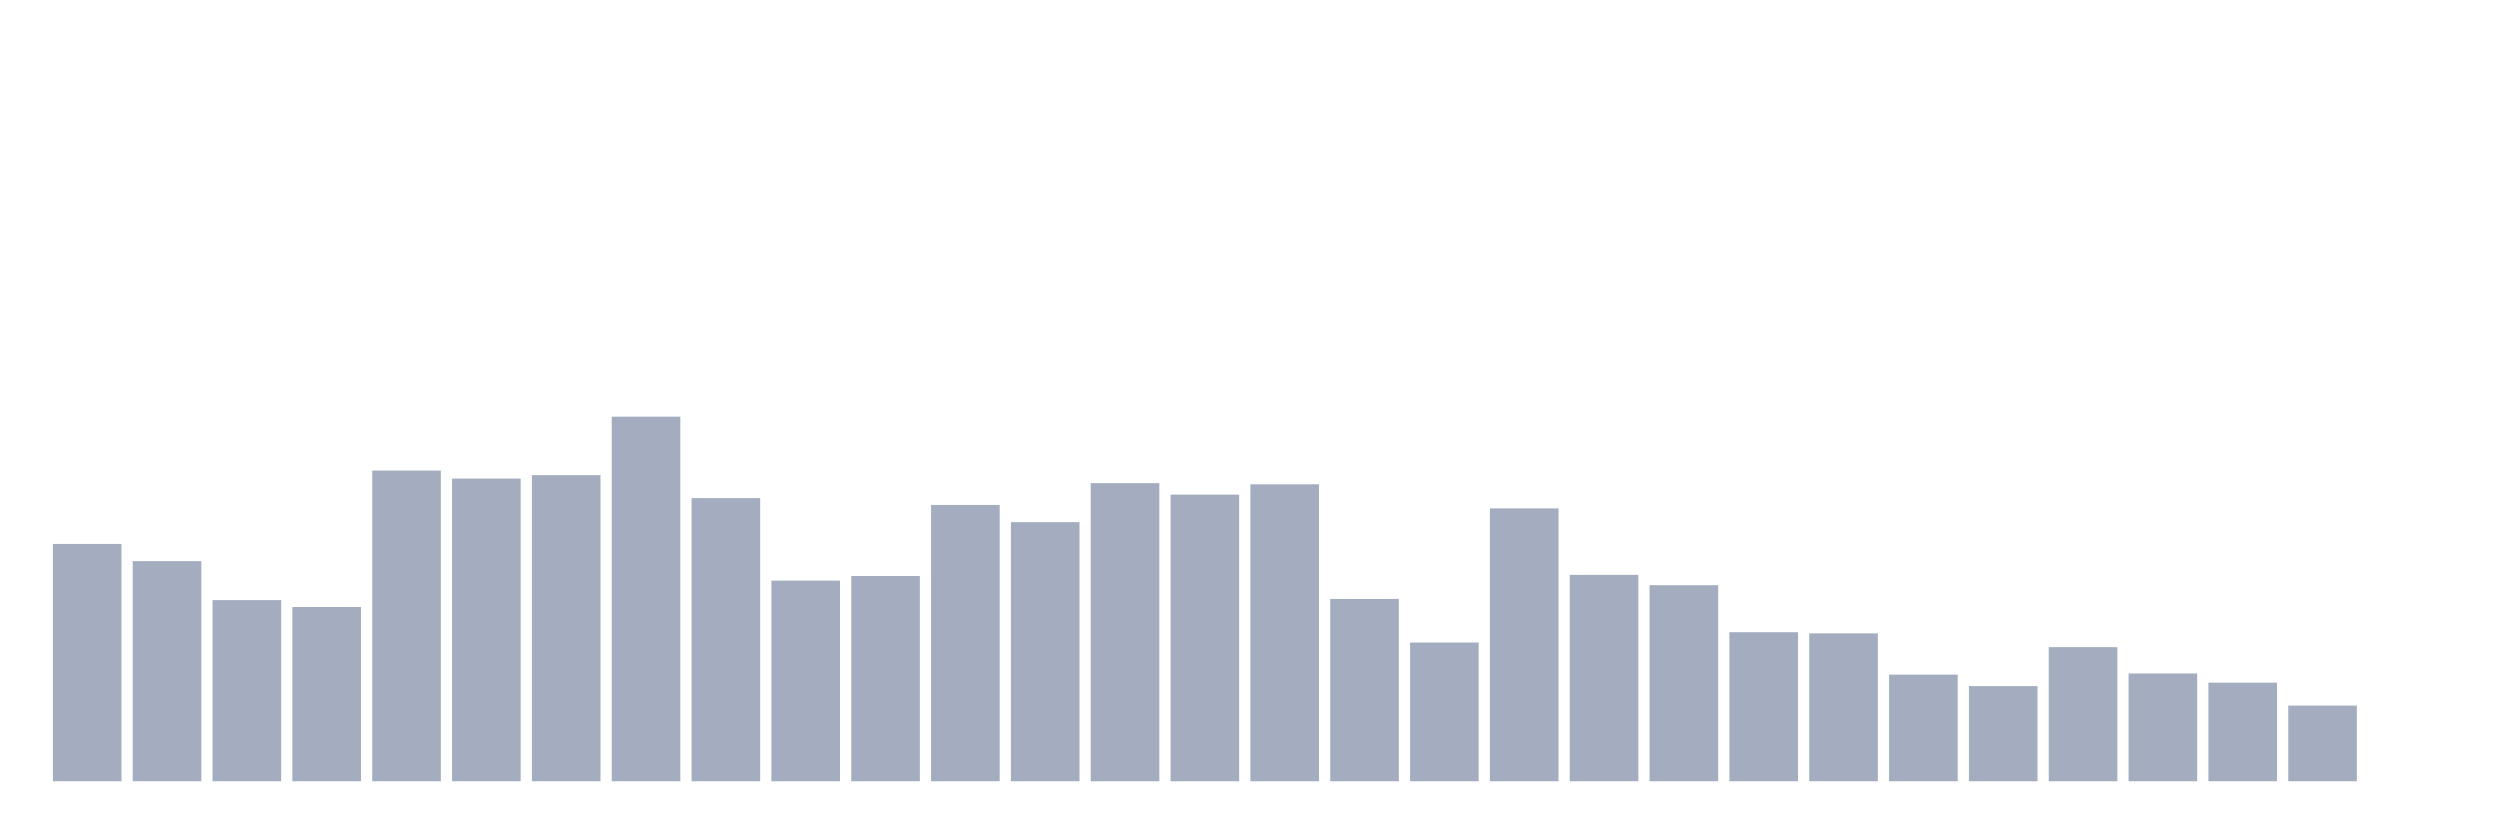 <svg xmlns="http://www.w3.org/2000/svg" viewBox="0 0 480 160"><g transform="translate(10,10)"><rect class="bar" x="0.153" width="13.175" y="94.434" height="45.566" fill="rgb(164,173,192)"></rect><rect class="bar" x="15.482" width="13.175" y="97.736" height="42.264" fill="rgb(164,173,192)"></rect><rect class="bar" x="30.81" width="13.175" y="105.22" height="34.78" fill="rgb(164,173,192)"></rect><rect class="bar" x="46.138" width="13.175" y="106.541" height="33.459" fill="rgb(164,173,192)"></rect><rect class="bar" x="61.466" width="13.175" y="80.346" height="59.654" fill="rgb(164,173,192)"></rect><rect class="bar" x="76.794" width="13.175" y="81.887" height="58.113" fill="rgb(164,173,192)"></rect><rect class="bar" x="92.123" width="13.175" y="81.226" height="58.774" fill="rgb(164,173,192)"></rect><rect class="bar" x="107.451" width="13.175" y="70" height="70" fill="rgb(164,173,192)"></rect><rect class="bar" x="122.779" width="13.175" y="85.629" height="54.371" fill="rgb(164,173,192)"></rect><rect class="bar" x="138.107" width="13.175" y="101.478" height="38.522" fill="rgb(164,173,192)"></rect><rect class="bar" x="153.436" width="13.175" y="100.597" height="39.403" fill="rgb(164,173,192)"></rect><rect class="bar" x="168.764" width="13.175" y="86.95" height="53.05" fill="rgb(164,173,192)"></rect><rect class="bar" x="184.092" width="13.175" y="90.252" height="49.748" fill="rgb(164,173,192)"></rect><rect class="bar" x="199.42" width="13.175" y="82.767" height="57.233" fill="rgb(164,173,192)"></rect><rect class="bar" x="214.748" width="13.175" y="84.969" height="55.031" fill="rgb(164,173,192)"></rect><rect class="bar" x="230.077" width="13.175" y="82.987" height="57.013" fill="rgb(164,173,192)"></rect><rect class="bar" x="245.405" width="13.175" y="105" height="35" fill="rgb(164,173,192)"></rect><rect class="bar" x="260.733" width="13.175" y="113.365" height="26.635" fill="rgb(164,173,192)"></rect><rect class="bar" x="276.061" width="13.175" y="87.61" height="52.39" fill="rgb(164,173,192)"></rect><rect class="bar" x="291.39" width="13.175" y="100.377" height="39.623" fill="rgb(164,173,192)"></rect><rect class="bar" x="306.718" width="13.175" y="102.358" height="37.642" fill="rgb(164,173,192)"></rect><rect class="bar" x="322.046" width="13.175" y="111.384" height="28.616" fill="rgb(164,173,192)"></rect><rect class="bar" x="337.374" width="13.175" y="111.604" height="28.396" fill="rgb(164,173,192)"></rect><rect class="bar" x="352.702" width="13.175" y="119.528" height="20.472" fill="rgb(164,173,192)"></rect><rect class="bar" x="368.031" width="13.175" y="121.73" height="18.27" fill="rgb(164,173,192)"></rect><rect class="bar" x="383.359" width="13.175" y="114.245" height="25.755" fill="rgb(164,173,192)"></rect><rect class="bar" x="398.687" width="13.175" y="119.308" height="20.692" fill="rgb(164,173,192)"></rect><rect class="bar" x="414.015" width="13.175" y="121.069" height="18.931" fill="rgb(164,173,192)"></rect><rect class="bar" x="429.344" width="13.175" y="125.472" height="14.528" fill="rgb(164,173,192)"></rect><rect class="bar" x="444.672" width="13.175" y="140" height="0" fill="rgb(164,173,192)"></rect></g></svg>